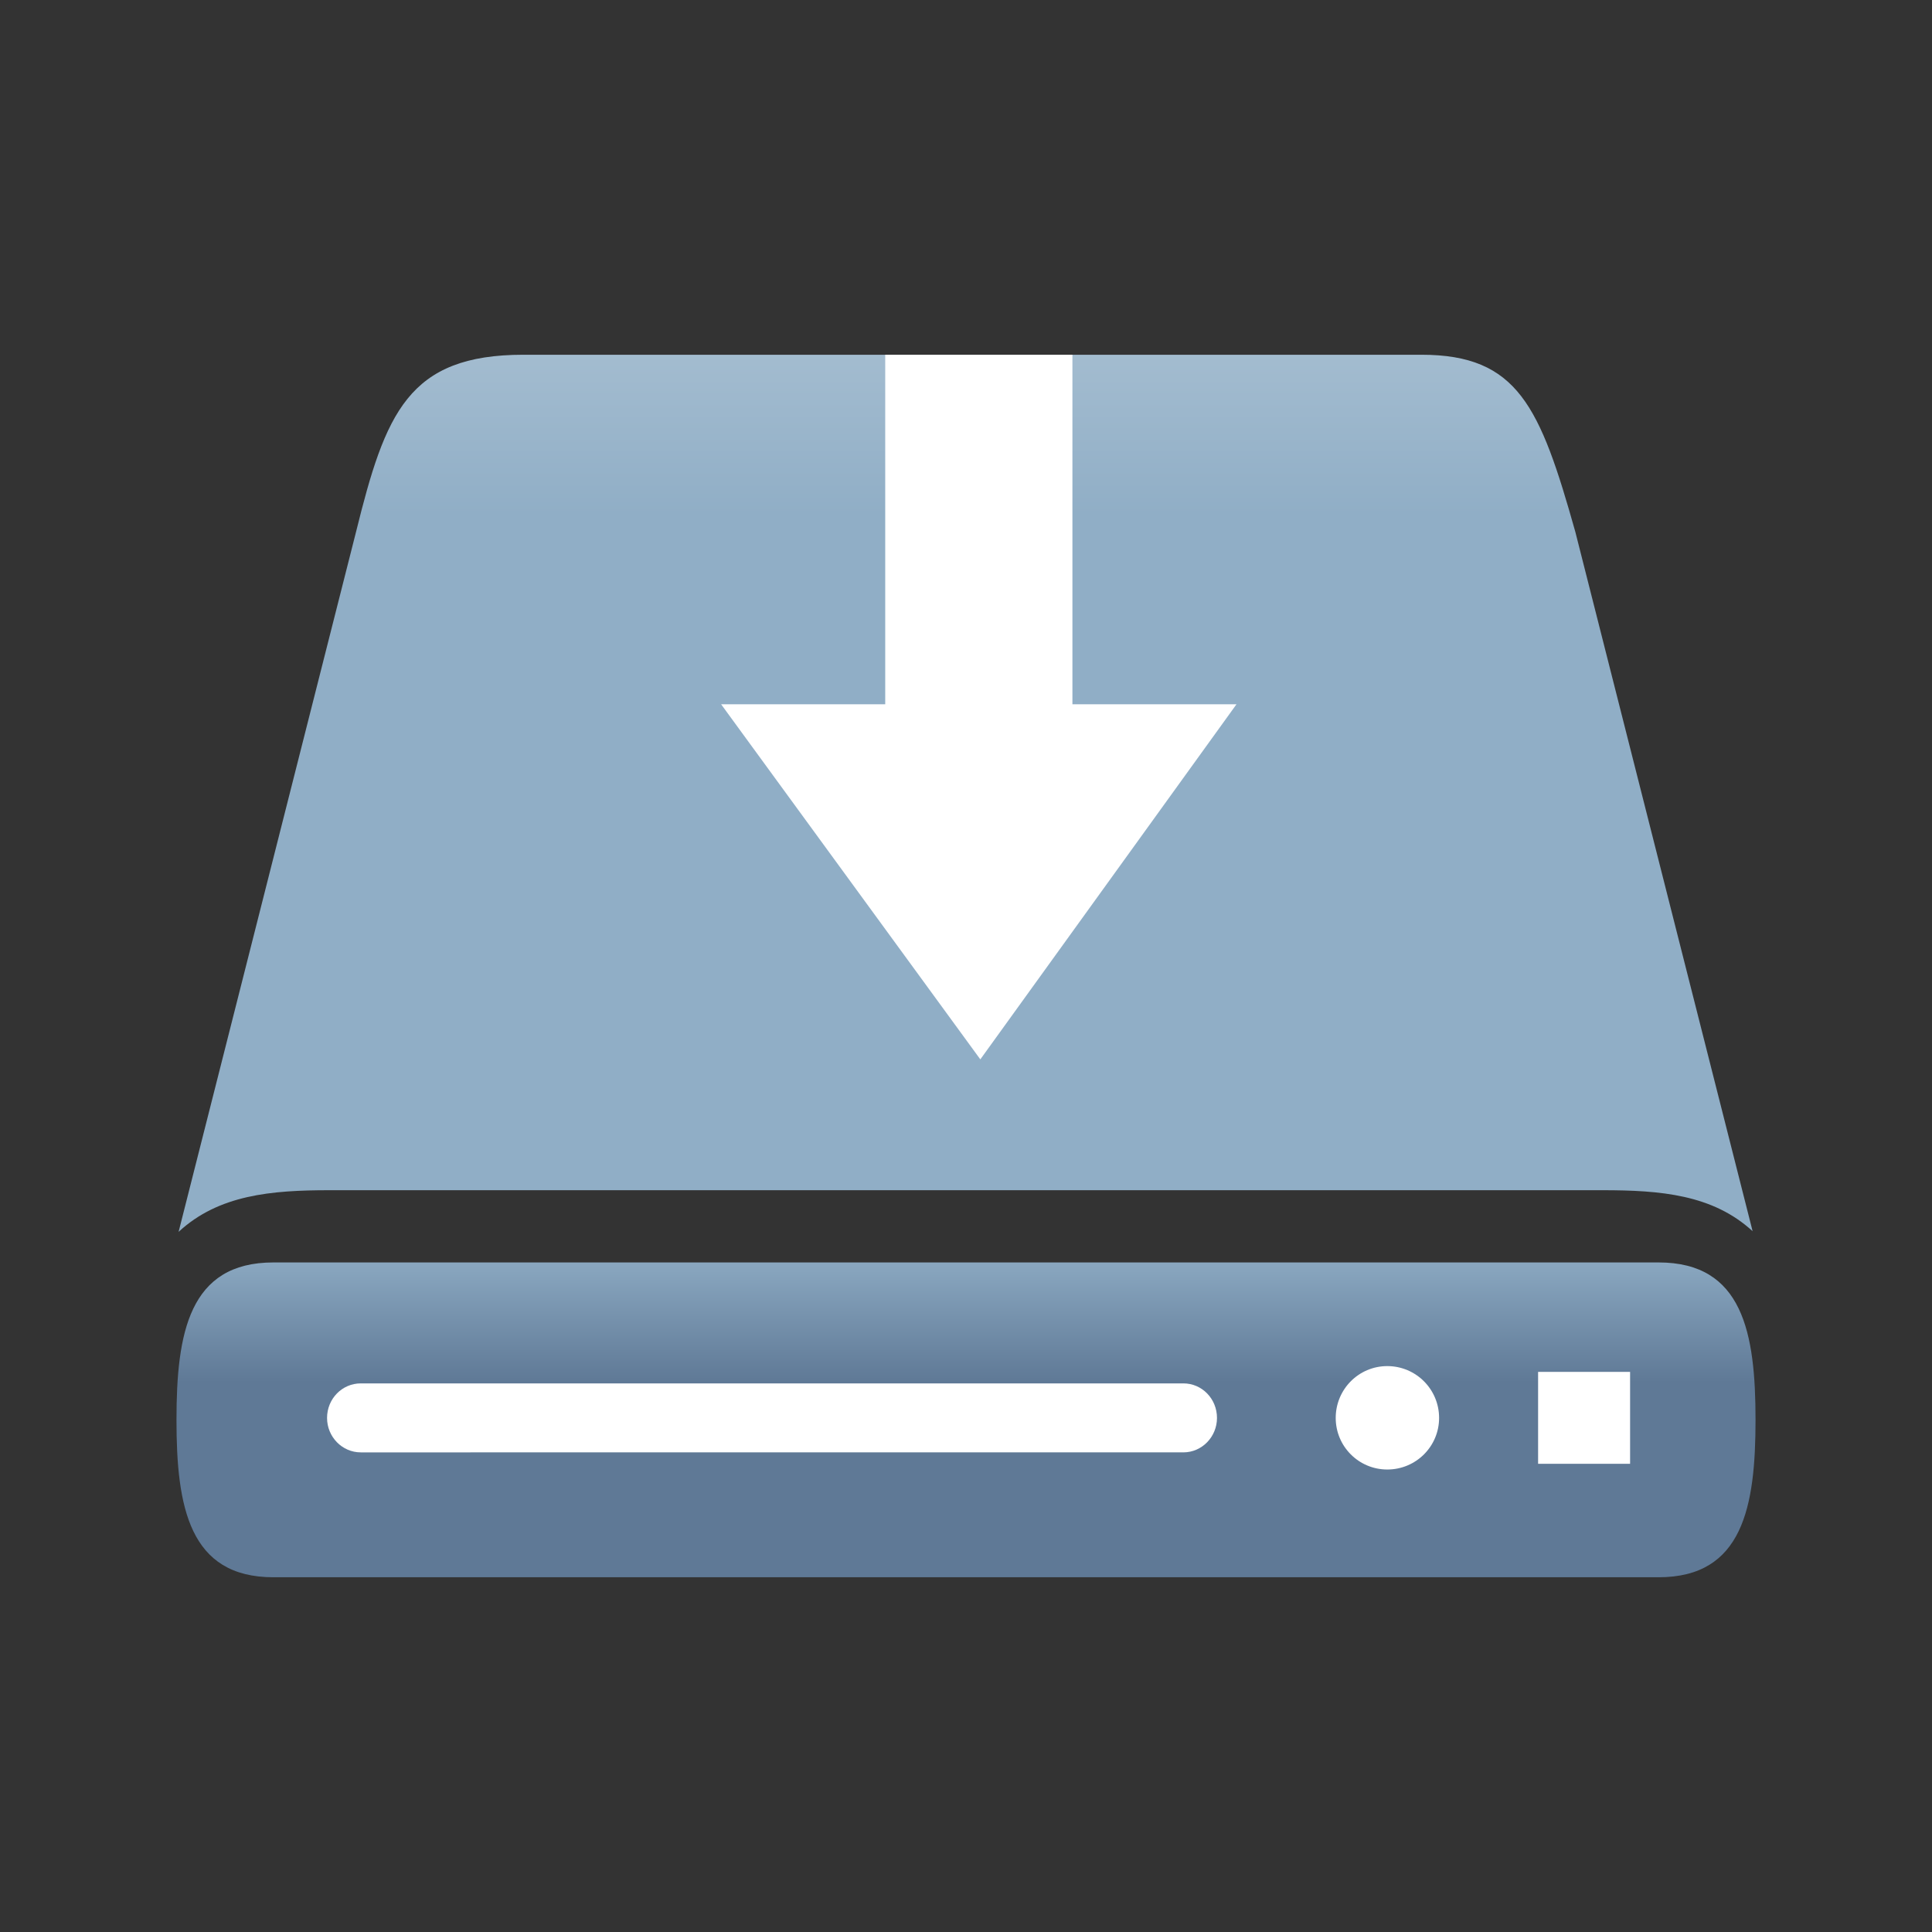 <?xml version="1.0" encoding="utf-8"?>
<!-- Generator: Adobe Illustrator 15.0.0, SVG Export Plug-In . SVG Version: 6.00 Build 0)  -->
<!DOCTYPE svg PUBLIC "-//W3C//DTD SVG 1.1//EN" "http://www.w3.org/Graphics/SVG/1.1/DTD/svg11.dtd">
<svg version="1.1" id="图层_1" xmlns="http://www.w3.org/2000/svg" xmlns:xlink="http://www.w3.org/1999/xlink" x="0px" y="0px"
	 width="170.08px" height="170.08px" viewBox="0 0 170.08 170.08" enable-background="new 0 0 170.08 170.08" xml:space="preserve">
<rect x="0" y="0" width="170.08" height="170.08" fill="#333333" stroke="none"/>
<linearGradient id="SVGID_1_" gradientUnits="userSpaceOnUse" x1="85.04" y1="1.913" x2="85.04" y2="138.938">
	<stop  offset="0" style="stop-color:#C9D8E3"/>
	<stop  offset="0.319" style="stop-color:#90AEC6"/>
	<stop  offset="0.786" style="stop-color:#90AEC6"/>
	<stop  offset="0.874" style="stop-color:#5F7996"/>
</linearGradient>
<path fill="url(#SVGID_1_)" d="M24.067,138.851H146.01c7.424,0,8.535-6.216,8.535-13.852c0-7.648-1.111-13.862-8.535-13.862H24.067
	c-7.423,0-8.531,6.214-8.531,13.862C15.536,132.635,16.644,138.851,24.067,138.851z"/>
<linearGradient id="SVGID_2_" gradientUnits="userSpaceOnUse" x1="85.005" y1="2.522" x2="85.005" y2="136.693">
	<stop  offset="0" style="stop-color:#C9D8E3"/>
	<stop  offset="0.319" style="stop-color:#90AEC6"/>
	<stop  offset="0.786" style="stop-color:#90AEC6"/>
	<stop  offset="0.874" style="stop-color:#5F7996"/>
</linearGradient>
<path fill="url(#SVGID_2_)" d="M141.077,104.778c5.093,0,9.697,0.379,13.211,3.609L138.68,46.816
	c-3.1-11.014-5.053-15.587-13.56-15.587H46.089c-10.165,0-12.159,5.141-14.744,15.587l-15.623,61.629
	c3.526-3.263,8.155-3.667,13.277-3.667H141.077z"/>
<path fill="#FFFFFF" d="M107.135,124.825c0,1.666-1.324,3.032-2.959,3.032H31.759c-1.637,0-2.967-1.366-2.967-3.032l0,0
	c0-1.691,1.33-3.041,2.967-3.041h72.417C105.811,121.784,107.135,123.134,107.135,124.825L107.135,124.825z"/>
<rect x="135.404" y="120.771" fill="#FFFFFF" width="8.098" height="8.092"/>
<path fill="#FFFFFF" d="M126.688,124.825c0,2.509-2.036,4.541-4.56,4.541c-2.513,0-4.541-2.032-4.541-4.541
	c0-2.523,2.028-4.563,4.541-4.563C124.651,120.263,126.688,122.302,126.688,124.825z"/>
<rect x="77.929" y="31.229" fill="#FFFFFF" width="16.479" height="31.482"/>
<polygon fill="#FFFFFF" points="63.484,62.001 108.851,62.001 86.301,93.26 "/>
</svg>

